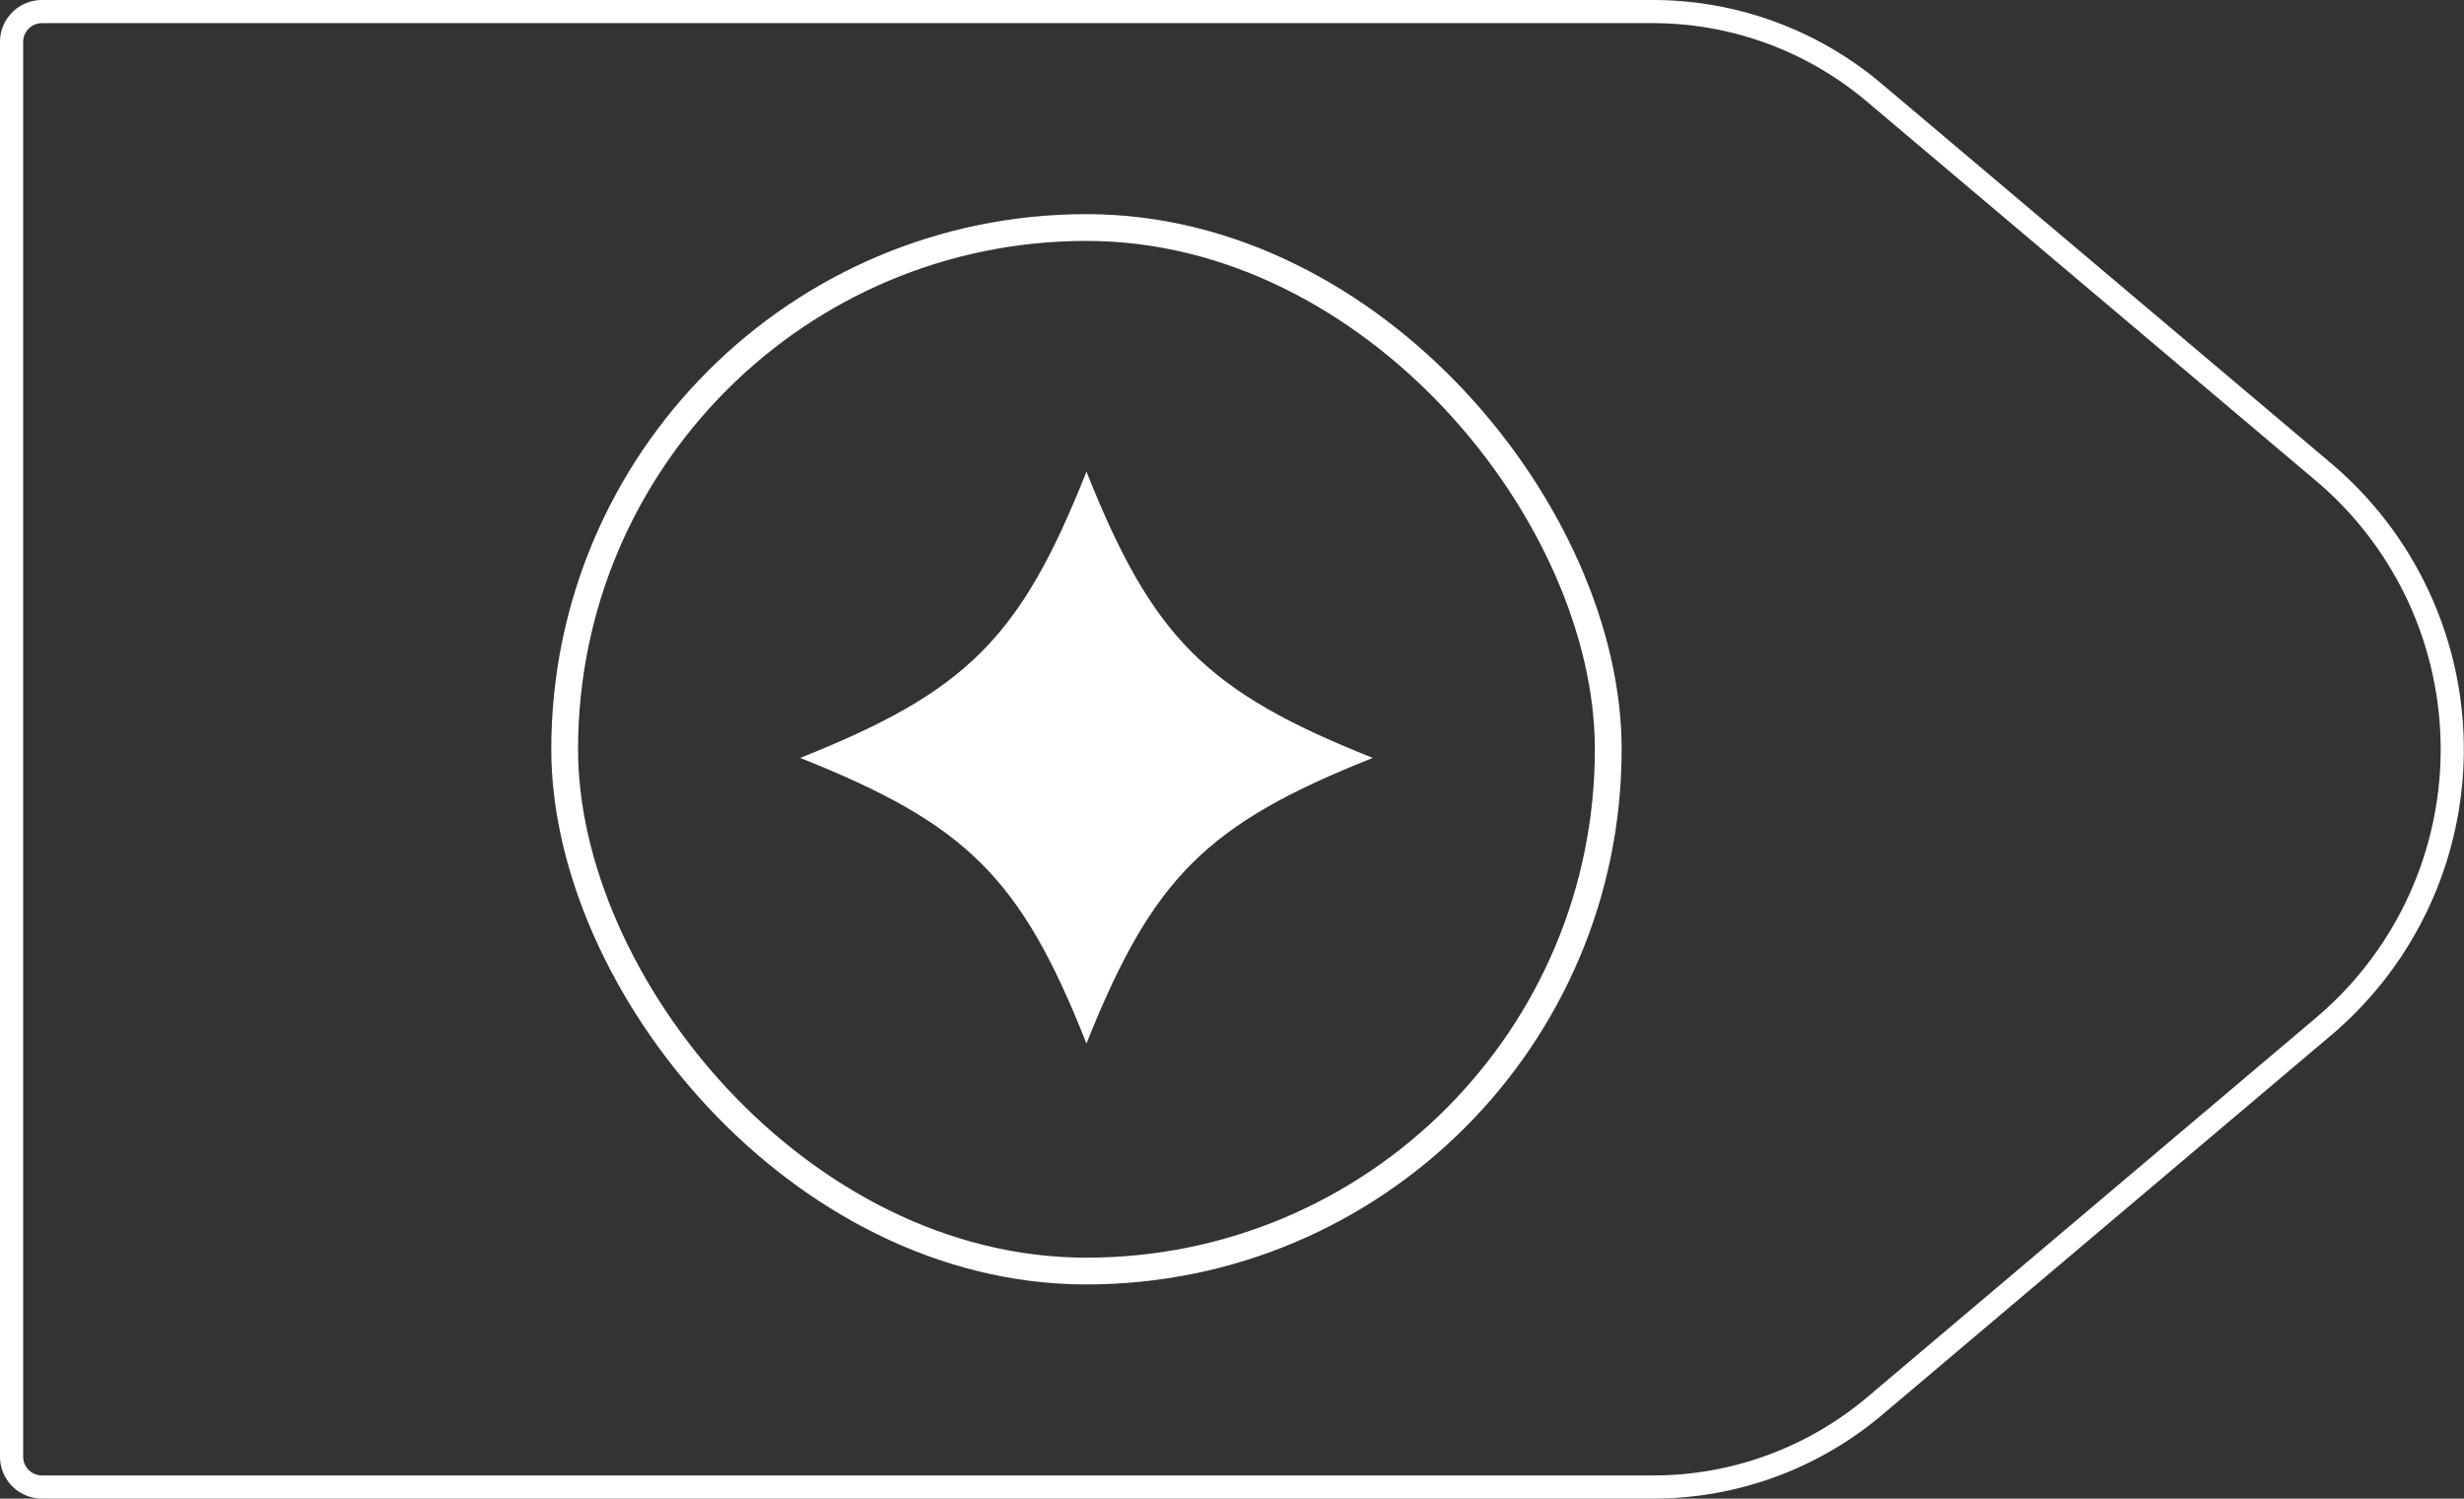 <svg xmlns="http://www.w3.org/2000/svg" viewBox="0 0 108.61 66.06"><rect x="0" y="0" width="108.61" height="66.06" fill="#333333" stroke="none"/><defs><style>.cls-1,.cls-2{fill:none;stroke:#fff;}.cls-1{stroke-linejoin:round;stroke-width:1.02px;}.cls-2{stroke-miterlimit:10;stroke-width:1.18px;}.cls-3{fill:#fff;}</style></defs><title>43_2</title><g id="Layer_2" data-name="Layer 2"><g id="Layer_2-2" data-name="Layer 2"><path class="cls-1" d="M72.85,65.55h-71A1.34,1.34,0,0,1,.51,64.21V1.85A1.34,1.34,0,0,1,1.85.51h71a15.13,15.13,0,0,1,9.76,3.57l19.81,16.73a16,16,0,0,1,0,24.44L82.61,62A15.13,15.13,0,0,1,72.85,65.55Z"/><rect class="cls-2" x="24.89" y="10.03" width="46" height="46" rx="23" ry="23"/><path class="cls-3" d="M60.51,33.41C53.17,36.33,50.81,38.69,47.89,46,45,38.69,42.61,36.33,35.27,33.41c7.34-2.92,9.71-5.28,12.62-12.62C50.81,28.13,53.17,30.49,60.51,33.41Z"/></g></g></svg>